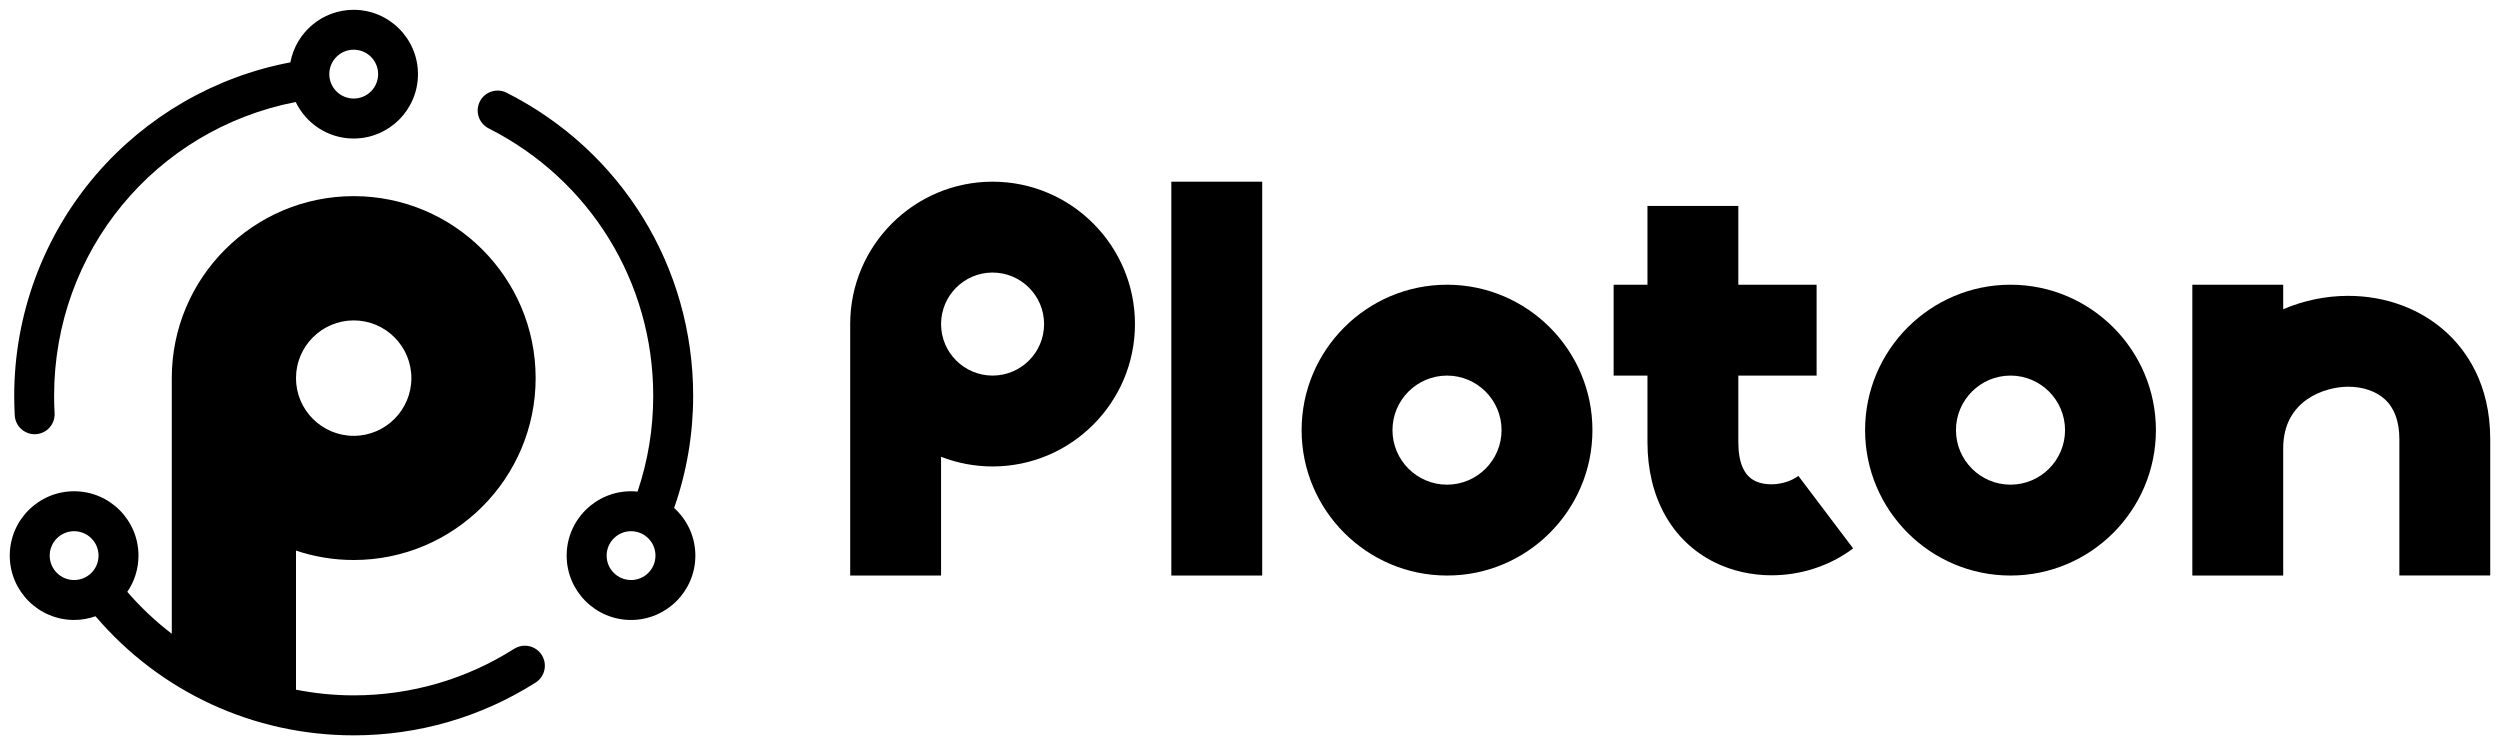 <?xml version="1.0" encoding="UTF-8"?>
<svg id="Layer_1" xmlns="http://www.w3.org/2000/svg" viewBox="0 0 512 152">
    <defs>
        <style>
            .cls-1 {
                fill: #000;
                stroke-width: 0px;
            }
        </style>
    </defs>
    <path class="cls-1"
        d="M203.28,37.21c-16.08,0-29.16,13.08-29.16,29.16v51.5h18.61v-24.32c3.27,1.27,6.83,1.98,10.55,1.98,16.08,0,29.16-13.08,29.16-29.16s-13.08-29.16-29.16-29.16ZM203.28,76.92c-5.82,0-10.55-4.73-10.55-10.55s4.73-10.55,10.55-10.55,10.55,4.73,10.55,10.55-4.73,10.55-10.55,10.55Z" />
    <path class="cls-1"
        d="M296.35,58.31c-16.42,0-29.78,13.36-29.78,29.78s13.36,29.78,29.78,29.78,29.78-13.36,29.78-29.78-13.36-29.78-29.78-29.78ZM296.35,99.26c-6.16,0-11.17-5.01-11.17-11.17s5.01-11.17,11.17-11.17,11.17,5.01,11.17,11.17-5.01,11.17-11.17,11.17Z" />
    <path class="cls-1"
        d="M411.75,58.31c-16.42,0-29.78,13.36-29.78,29.78s13.36,29.78,29.78,29.78,29.78-13.36,29.78-29.78-13.36-29.78-29.78-29.78ZM411.75,99.26c-6.16,0-11.17-5.01-11.17-11.17s5.01-11.17,11.17-11.17,11.17,5.01,11.17,11.17-5.01,11.17-11.17,11.17Z" />
    <rect class="cls-1" x="239.89" y="37.21" width="18.61" height="80.66" />
    <path class="cls-1"
        d="M359.39,98.47c-2.24-1.12-3.38-3.78-3.38-7.9v-13.65h16.03v-18.61h-16.03v-16.13h-18.61v16.13h-6.93v18.61h6.93v13.65c0,11.28,4.99,20.23,13.7,24.57,3.62,1.8,7.65,2.68,11.71,2.68,5.92,0,11.9-1.88,16.71-5.51l-11.22-14.85c-2.4,1.81-6.39,2.27-8.9,1.02Z" />
    <path class="cls-1"
        d="M500.81,67.88c-5.24-4.7-12.31-7.29-19.91-7.29-4.5,0-9.07.93-13.3,2.74v-5.02h-18.61v59.56h18.61v-26.06c0-9.97,8.7-12.61,13.3-12.61,3,0,5.65.9,7.47,2.53,2,1.8,3.02,4.56,3.02,8.21v27.92h18.61v-27.92c0-11.41-5-18.3-9.19-22.07Z" />
    <path class="cls-1"
        d="M7.1,88.92c.08,0,.16,0,.23,0,2.26-.13,3.98-2.06,3.85-4.31-.07-1.17-.1-2.36-.1-3.53,0-29.6,20.69-54.58,49.48-60.19,2.13,4.42,6.64,7.48,11.86,7.48,7.27,0,13.18-5.91,13.18-13.18s-5.91-13.18-13.18-13.18c-6.44,0-11.81,4.65-12.95,10.76-15.41,2.91-29.49,11.02-39.79,22.99C8.87,48.35,2.91,64.44,2.91,81.07c0,1.33.04,2.67.11,4,.12,2.18,1.93,3.86,4.08,3.86ZM72.44,10.18c2.76,0,5,2.24,5,5s-2.24,5-5,5-5-2.24-5-5,2.24-5,5-5Z" />
    <path class="cls-1"
        d="M105.29,132.88c-9.81,6.24-21.17,9.53-32.86,9.53-4.01,0-7.96-.41-11.81-1.16v-28.49c3.72,1.25,7.69,1.93,11.82,1.93,20.55,0,37.26-16.71,37.26-37.26s-16.71-37.26-37.26-37.26-37.26,16.71-37.26,37.26v52.37c-3.29-2.52-6.34-5.39-9.11-8.59,1.45-2.11,2.29-4.67,2.29-7.42,0-7.27-5.91-13.18-13.18-13.18s-13.18,5.91-13.18,13.18,5.91,13.18,13.18,13.18c1.54,0,3-.28,4.38-.76,13.25,15.53,32.39,24.39,52.88,24.39,13.24,0,26.12-3.74,37.25-10.81,1.91-1.21,2.47-3.74,1.26-5.65-1.21-1.91-3.74-2.47-5.65-1.26ZM72.44,65.62c6.52,0,11.81,5.3,11.81,11.82s-5.3,11.82-11.81,11.82-11.82-5.3-11.82-11.82,5.3-11.82,11.82-11.82ZM10.18,113.79c0-2.76,2.24-5,5-5s5,2.24,5,5-2.24,5-5,5-5-2.24-5-5Z" />
    <path class="cls-1"
        d="M138.06,104.03c2.58-7.36,3.9-15.08,3.9-22.96,0-26.38-14.64-50.17-38.2-62.08-2.01-1.02-4.48-.21-5.49,1.8-1.02,2.02-.21,4.48,1.8,5.5,20.79,10.51,33.71,31.5,33.71,54.78,0,6.73-1.08,13.31-3.21,19.61-.44-.04-.88-.07-1.34-.07-7.27,0-13.18,5.91-13.18,13.18s5.91,13.18,13.18,13.18,13.18-5.91,13.18-13.18c0-3.87-1.69-7.35-4.35-9.76ZM129.24,118.79c-2.76,0-5-2.24-5-5s2.24-5,5-5,5,2.24,5,5-2.24,5-5,5Z" />
</svg>
